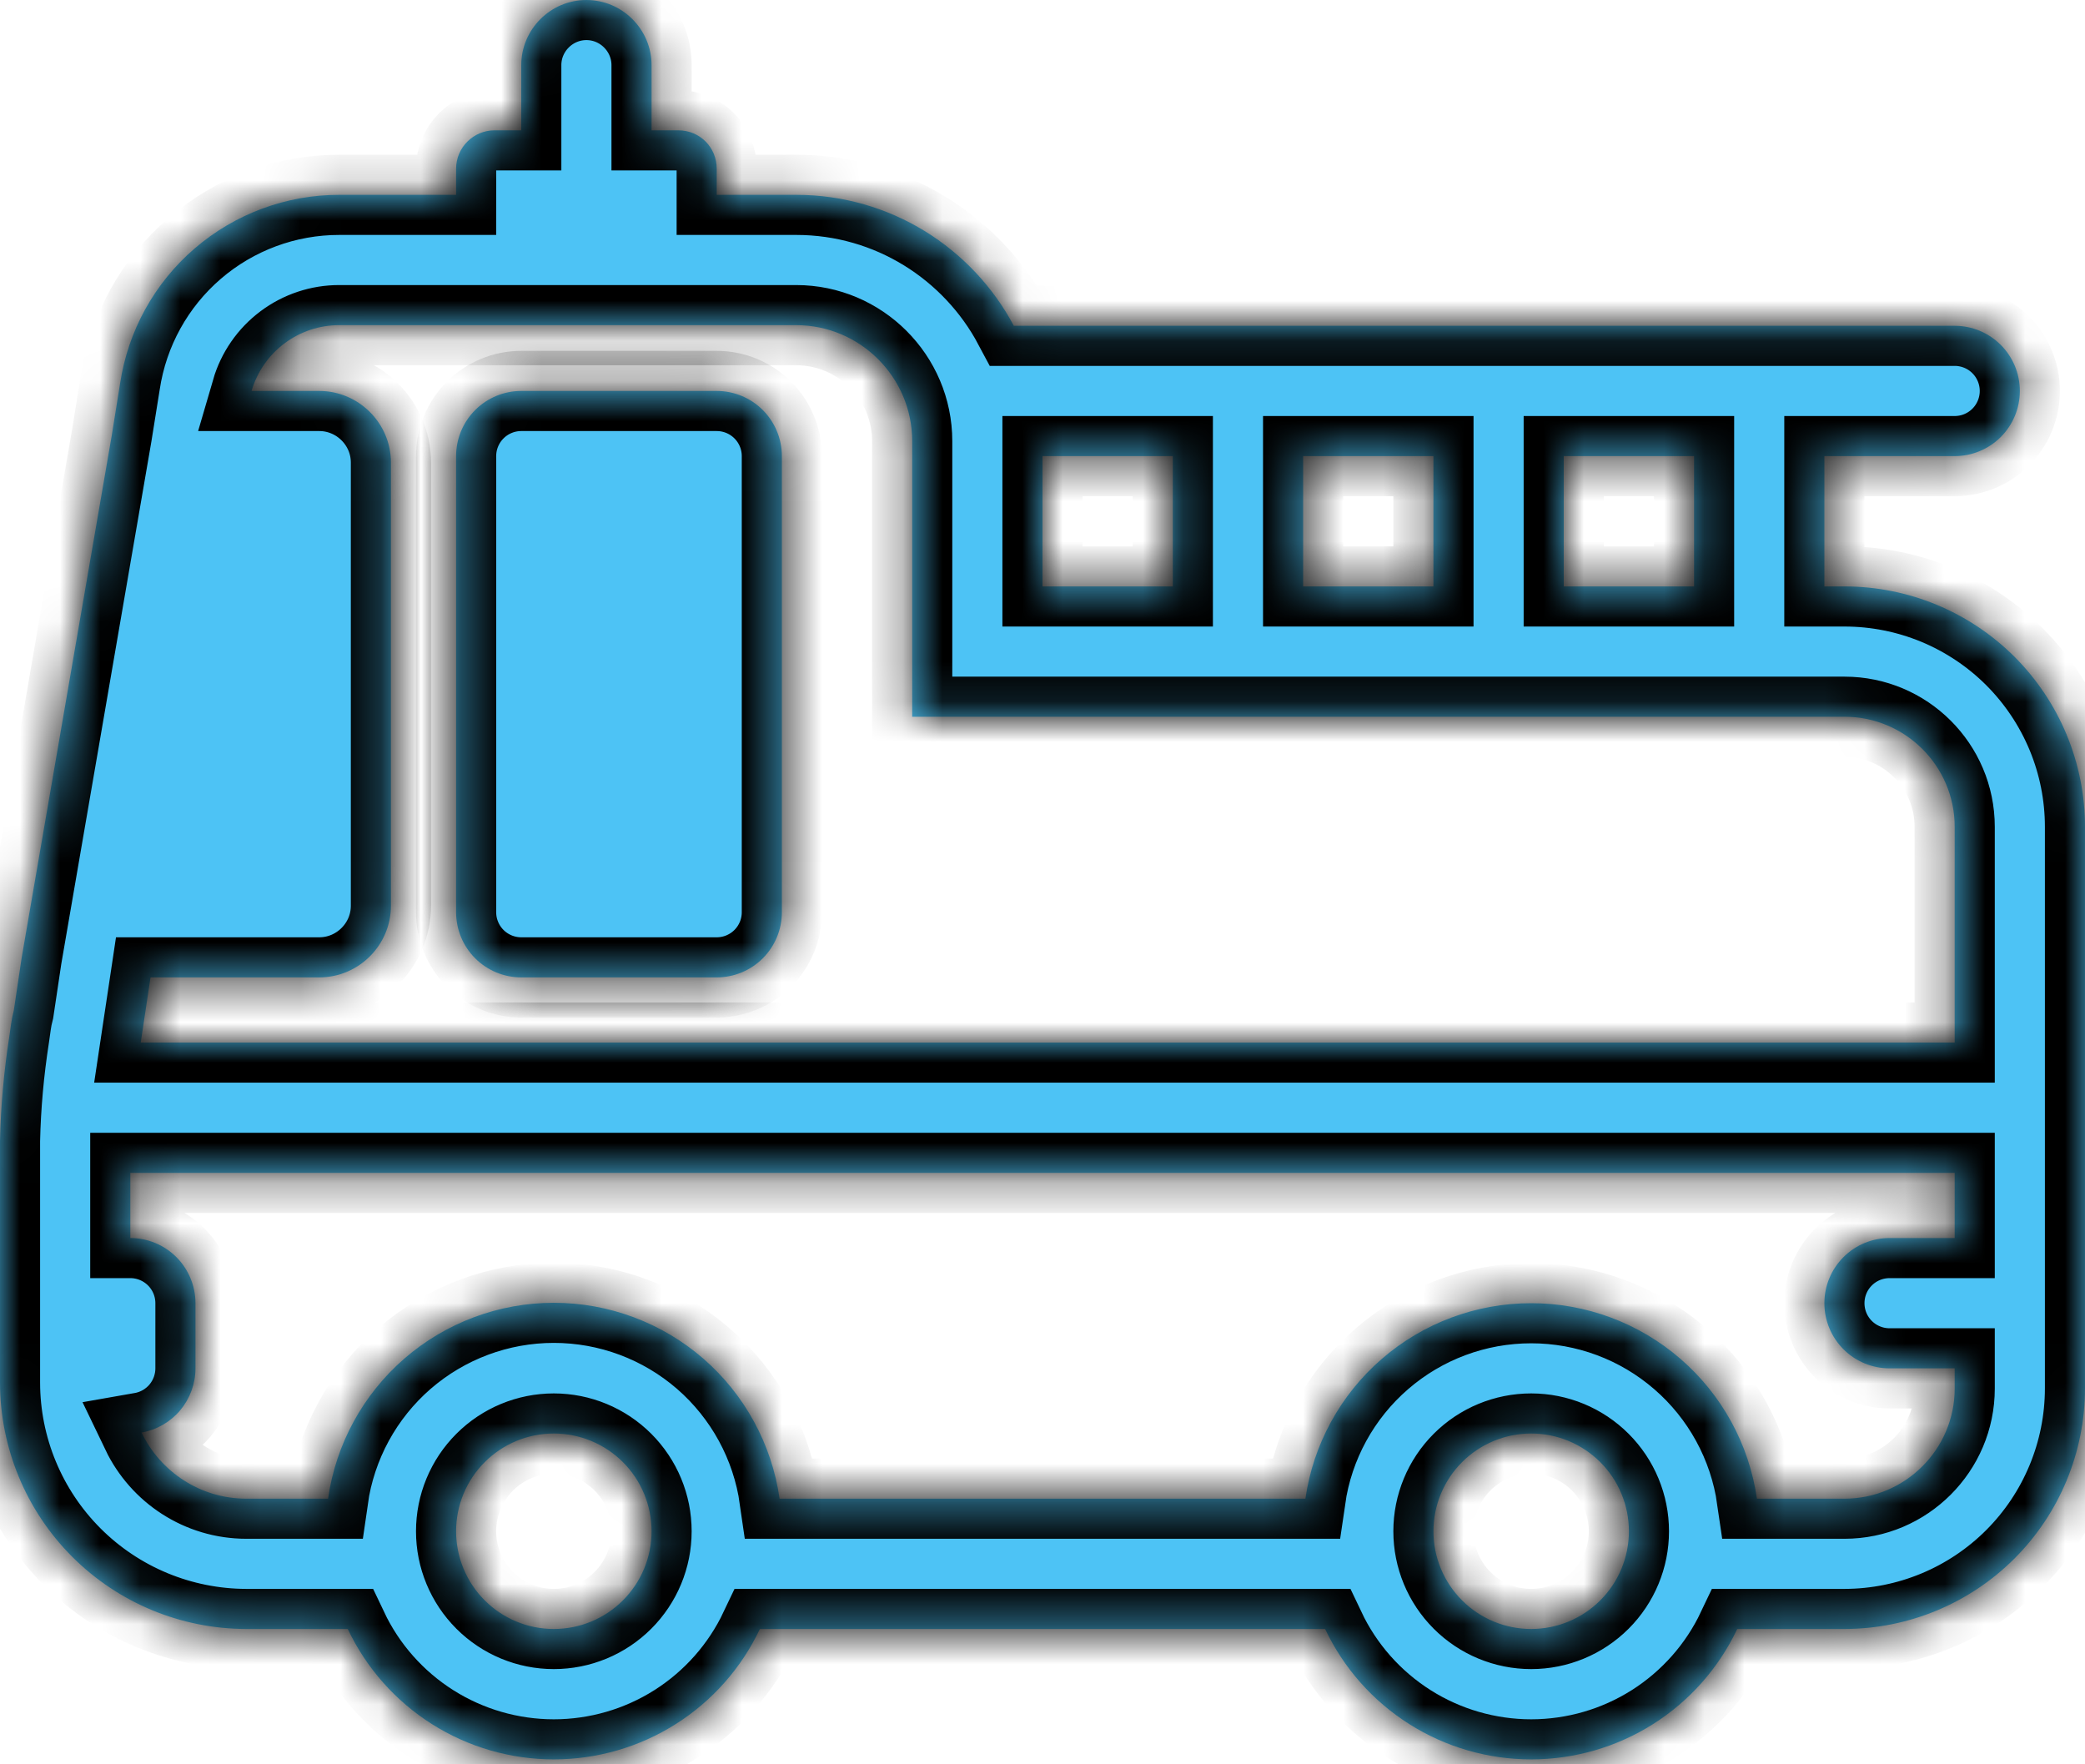 <svg width="52" height="44" viewBox="0 0 52 44" fill="none" xmlns="http://www.w3.org/2000/svg">
<mask id="path-1-inside-1_14_69" fill="white">
<path d="M11.375 11.375C11.375 10.944 11.546 10.531 11.851 10.226C12.156 9.921 12.569 9.75 13 9.75H17.875C18.306 9.75 18.719 9.921 19.024 10.226C19.329 10.531 19.5 10.944 19.5 11.375V22.75C19.5 23.181 19.329 23.594 19.024 23.899C18.719 24.204 18.306 24.375 17.875 24.375H13C12.569 24.375 12.156 24.204 11.851 23.899C11.546 23.594 11.375 23.181 11.375 22.75V11.375Z"/>
<path d="M14.625 0C15.519 0 16.25 0.731 16.25 1.625V3.25H16.916C17.453 3.25 17.875 3.672 17.875 4.209V4.859H19.858C22.206 4.859 24.252 6.183 25.285 8.125H48.75C49.181 8.125 49.594 8.296 49.899 8.601C50.204 8.906 50.375 9.319 50.375 9.75C50.375 10.181 50.204 10.594 49.899 10.899C49.594 11.204 49.181 11.375 48.75 11.375H45.5V14.625H46.004C46.791 14.625 47.571 14.78 48.298 15.081C49.026 15.383 49.687 15.825 50.244 16.381C50.8 16.938 51.242 17.599 51.544 18.327C51.845 19.054 52 19.834 52 20.621V34.629C51.998 36.218 51.366 37.743 50.242 38.867C49.118 39.991 47.593 40.623 46.004 40.625H43.327C42.866 41.598 42.139 42.42 41.229 42.996C40.319 43.572 39.264 43.877 38.188 43.877C37.111 43.877 36.056 43.572 35.146 42.996C34.236 42.42 33.509 41.598 33.048 40.625H18.952C18.491 41.598 17.764 42.42 16.854 42.996C15.944 43.572 14.889 43.877 13.812 43.877C12.736 43.877 11.681 43.572 10.771 42.996C9.861 42.42 9.134 41.598 8.673 40.625H6.143C4.514 40.623 2.953 39.976 1.801 38.824C0.649 37.672 0.002 36.111 0 34.483V28.447C0.019 27.581 0.098 26.712 0.231 25.857L0.276 25.54C0.292 25.423 0.315 25.309 0.344 25.199L0.539 23.894L0.551 23.823L2.79 10.842L2.995 9.563C3.192 8.253 3.852 7.058 4.857 6.194C5.861 5.331 7.142 4.857 8.466 4.859H11.375V4.209C11.375 3.672 11.814 3.25 12.334 3.25H13V1.625C13 0.731 13.731 0 14.625 0ZM39 11.375V14.625H42.25V11.375H39ZM35.75 14.625V11.375H32.5V14.625H35.75ZM26 11.375V14.625H29.25V11.375H26ZM22.75 11.001C22.75 9.409 21.45 8.109 19.858 8.109H8.466C7.972 8.107 7.491 8.267 7.096 8.563C6.7 8.859 6.412 9.276 6.274 9.75H7.963C8.938 9.75 9.75 10.546 9.75 11.537V22.587C9.75 23.579 8.938 24.375 7.963 24.375H3.754L3.51 26H48.75V20.621C48.75 19.102 47.515 17.875 46.004 17.875H22.75V11.001ZM19.443 37.375H32.557C32.752 36.021 33.429 34.783 34.464 33.888C35.498 32.992 36.82 32.5 38.188 32.5C39.555 32.5 40.877 32.992 41.911 33.888C42.946 34.783 43.623 36.021 43.818 37.375H46.004C47.515 37.375 48.75 36.14 48.75 34.629V34.125H47.125C46.694 34.125 46.281 33.954 45.976 33.649C45.671 33.344 45.5 32.931 45.5 32.5C45.5 32.069 45.671 31.656 45.976 31.351C46.281 31.046 46.694 30.875 47.125 30.875H48.75V29.25H3.25V30.875C3.681 30.875 4.094 31.046 4.399 31.351C4.704 31.656 4.875 32.069 4.875 32.5V34.125C4.875 34.507 4.74 34.877 4.495 35.17C4.249 35.463 3.908 35.66 3.531 35.726C3.999 36.701 4.994 37.375 6.143 37.375H8.182C8.375 36.019 9.051 34.779 10.085 33.881C11.12 32.984 12.443 32.49 13.812 32.49C15.182 32.49 16.505 32.984 17.54 33.881C18.574 34.779 19.25 36.019 19.443 37.375ZM13.812 40.625C14.459 40.625 15.079 40.368 15.536 39.911C15.993 39.454 16.25 38.834 16.25 38.188C16.25 37.541 15.993 36.921 15.536 36.464C15.079 36.007 14.459 35.75 13.812 35.75C13.166 35.75 12.546 36.007 12.089 36.464C11.632 36.921 11.375 37.541 11.375 38.188C11.375 38.834 11.632 39.454 12.089 39.911C12.546 40.368 13.166 40.625 13.812 40.625ZM38.188 40.625C38.834 40.625 39.454 40.368 39.911 39.911C40.368 39.454 40.625 38.834 40.625 38.188C40.625 37.541 40.368 36.921 39.911 36.464C39.454 36.007 38.834 35.75 38.188 35.75C37.541 35.75 36.921 36.007 36.464 36.464C36.007 36.921 35.75 37.541 35.75 38.188C35.75 38.834 36.007 39.454 36.464 39.911C36.921 40.368 37.541 40.625 38.188 40.625Z"/>
</mask>
<path d="M11.375 11.375C11.375 10.944 11.546 10.531 11.851 10.226C12.156 9.921 12.569 9.75 13 9.75H17.875C18.306 9.75 18.719 9.921 19.024 10.226C19.329 10.531 19.5 10.944 19.5 11.375V22.75C19.5 23.181 19.329 23.594 19.024 23.899C18.719 24.204 18.306 24.375 17.875 24.375H13C12.569 24.375 12.156 24.204 11.851 23.899C11.546 23.594 11.375 23.181 11.375 22.75V11.375Z" fill="#4DC3F5"/>
<path d="M14.625 0C15.519 0 16.25 0.731 16.25 1.625V3.25H16.916C17.453 3.25 17.875 3.672 17.875 4.209V4.859H19.858C22.206 4.859 24.252 6.183 25.285 8.125H48.75C49.181 8.125 49.594 8.296 49.899 8.601C50.204 8.906 50.375 9.319 50.375 9.75C50.375 10.181 50.204 10.594 49.899 10.899C49.594 11.204 49.181 11.375 48.75 11.375H45.5V14.625H46.004C46.791 14.625 47.571 14.78 48.298 15.081C49.026 15.383 49.687 15.825 50.244 16.381C50.8 16.938 51.242 17.599 51.544 18.327C51.845 19.054 52 19.834 52 20.621V34.629C51.998 36.218 51.366 37.743 50.242 38.867C49.118 39.991 47.593 40.623 46.004 40.625H43.327C42.866 41.598 42.139 42.42 41.229 42.996C40.319 43.572 39.264 43.877 38.188 43.877C37.111 43.877 36.056 43.572 35.146 42.996C34.236 42.42 33.509 41.598 33.048 40.625H18.952C18.491 41.598 17.764 42.42 16.854 42.996C15.944 43.572 14.889 43.877 13.812 43.877C12.736 43.877 11.681 43.572 10.771 42.996C9.861 42.42 9.134 41.598 8.673 40.625H6.143C4.514 40.623 2.953 39.976 1.801 38.824C0.649 37.672 0.002 36.111 0 34.483V28.447C0.019 27.581 0.098 26.712 0.231 25.857L0.276 25.54C0.292 25.423 0.315 25.309 0.344 25.199L0.539 23.894L0.551 23.823L2.79 10.842L2.995 9.563C3.192 8.253 3.852 7.058 4.857 6.194C5.861 5.331 7.142 4.857 8.466 4.859H11.375V4.209C11.375 3.672 11.814 3.25 12.334 3.25H13V1.625C13 0.731 13.731 0 14.625 0ZM39 11.375V14.625H42.25V11.375H39ZM35.75 14.625V11.375H32.5V14.625H35.75ZM26 11.375V14.625H29.25V11.375H26ZM22.75 11.001C22.75 9.409 21.45 8.109 19.858 8.109H8.466C7.972 8.107 7.491 8.267 7.096 8.563C6.7 8.859 6.412 9.276 6.274 9.75H7.963C8.938 9.75 9.75 10.546 9.75 11.537V22.587C9.75 23.579 8.938 24.375 7.963 24.375H3.754L3.51 26H48.75V20.621C48.75 19.102 47.515 17.875 46.004 17.875H22.75V11.001ZM19.443 37.375H32.557C32.752 36.021 33.429 34.783 34.464 33.888C35.498 32.992 36.82 32.5 38.188 32.5C39.555 32.5 40.877 32.992 41.911 33.888C42.946 34.783 43.623 36.021 43.818 37.375H46.004C47.515 37.375 48.75 36.14 48.75 34.629V34.125H47.125C46.694 34.125 46.281 33.954 45.976 33.649C45.671 33.344 45.5 32.931 45.5 32.5C45.5 32.069 45.671 31.656 45.976 31.351C46.281 31.046 46.694 30.875 47.125 30.875H48.75V29.25H3.25V30.875C3.681 30.875 4.094 31.046 4.399 31.351C4.704 31.656 4.875 32.069 4.875 32.5V34.125C4.875 34.507 4.74 34.877 4.495 35.17C4.249 35.463 3.908 35.66 3.531 35.726C3.999 36.701 4.994 37.375 6.143 37.375H8.182C8.375 36.019 9.051 34.779 10.085 33.881C11.12 32.984 12.443 32.49 13.812 32.49C15.182 32.49 16.505 32.984 17.54 33.881C18.574 34.779 19.25 36.019 19.443 37.375ZM13.812 40.625C14.459 40.625 15.079 40.368 15.536 39.911C15.993 39.454 16.25 38.834 16.25 38.188C16.25 37.541 15.993 36.921 15.536 36.464C15.079 36.007 14.459 35.75 13.812 35.75C13.166 35.75 12.546 36.007 12.089 36.464C11.632 36.921 11.375 37.541 11.375 38.188C11.375 38.834 11.632 39.454 12.089 39.911C12.546 40.368 13.166 40.625 13.812 40.625ZM38.188 40.625C38.834 40.625 39.454 40.368 39.911 39.911C40.368 39.454 40.625 38.834 40.625 38.188C40.625 37.541 40.368 36.921 39.911 36.464C39.454 36.007 38.834 35.75 38.188 35.75C37.541 35.75 36.921 36.007 36.464 36.464C36.007 36.921 35.75 37.541 35.75 38.188C35.75 38.834 36.007 39.454 36.464 39.911C36.921 40.368 37.541 40.625 38.188 40.625Z" fill="#4DC3F5"/>
<path d="M11.375 11.375C11.375 10.944 11.546 10.531 11.851 10.226C12.156 9.921 12.569 9.75 13 9.75H17.875C18.306 9.75 18.719 9.921 19.024 10.226C19.329 10.531 19.5 10.944 19.5 11.375V22.75C19.5 23.181 19.329 23.594 19.024 23.899C18.719 24.204 18.306 24.375 17.875 24.375H13C12.569 24.375 12.156 24.204 11.851 23.899C11.546 23.594 11.375 23.181 11.375 22.75V11.375Z" stroke="black" stroke-width="2" mask="url(#path-1-inside-1_14_69)"/>
<path d="M14.625 0C15.519 0 16.25 0.731 16.25 1.625V3.25H16.916C17.453 3.25 17.875 3.672 17.875 4.209V4.859H19.858C22.206 4.859 24.252 6.183 25.285 8.125H48.75C49.181 8.125 49.594 8.296 49.899 8.601C50.204 8.906 50.375 9.319 50.375 9.75C50.375 10.181 50.204 10.594 49.899 10.899C49.594 11.204 49.181 11.375 48.75 11.375H45.5V14.625H46.004C46.791 14.625 47.571 14.78 48.298 15.081C49.026 15.383 49.687 15.825 50.244 16.381C50.8 16.938 51.242 17.599 51.544 18.327C51.845 19.054 52 19.834 52 20.621V34.629C51.998 36.218 51.366 37.743 50.242 38.867C49.118 39.991 47.593 40.623 46.004 40.625H43.327C42.866 41.598 42.139 42.42 41.229 42.996C40.319 43.572 39.264 43.877 38.188 43.877C37.111 43.877 36.056 43.572 35.146 42.996C34.236 42.42 33.509 41.598 33.048 40.625H18.952C18.491 41.598 17.764 42.42 16.854 42.996C15.944 43.572 14.889 43.877 13.812 43.877C12.736 43.877 11.681 43.572 10.771 42.996C9.861 42.42 9.134 41.598 8.673 40.625H6.143C4.514 40.623 2.953 39.976 1.801 38.824C0.649 37.672 0.002 36.111 0 34.483V28.447C0.019 27.581 0.098 26.712 0.231 25.857L0.276 25.54C0.292 25.423 0.315 25.309 0.344 25.199L0.539 23.894L0.551 23.823L2.79 10.842L2.995 9.563C3.192 8.253 3.852 7.058 4.857 6.194C5.861 5.331 7.142 4.857 8.466 4.859H11.375V4.209C11.375 3.672 11.814 3.25 12.334 3.25H13V1.625C13 0.731 13.731 0 14.625 0ZM39 11.375V14.625H42.25V11.375H39ZM35.75 14.625V11.375H32.5V14.625H35.75ZM26 11.375V14.625H29.25V11.375H26ZM22.75 11.001C22.75 9.409 21.45 8.109 19.858 8.109H8.466C7.972 8.107 7.491 8.267 7.096 8.563C6.7 8.859 6.412 9.276 6.274 9.75H7.963C8.938 9.75 9.75 10.546 9.75 11.537V22.587C9.75 23.579 8.938 24.375 7.963 24.375H3.754L3.51 26H48.75V20.621C48.75 19.102 47.515 17.875 46.004 17.875H22.75V11.001ZM19.443 37.375H32.557C32.752 36.021 33.429 34.783 34.464 33.888C35.498 32.992 36.82 32.5 38.188 32.5C39.555 32.5 40.877 32.992 41.911 33.888C42.946 34.783 43.623 36.021 43.818 37.375H46.004C47.515 37.375 48.75 36.14 48.75 34.629V34.125H47.125C46.694 34.125 46.281 33.954 45.976 33.649C45.671 33.344 45.5 32.931 45.5 32.5C45.5 32.069 45.671 31.656 45.976 31.351C46.281 31.046 46.694 30.875 47.125 30.875H48.75V29.25H3.25V30.875C3.681 30.875 4.094 31.046 4.399 31.351C4.704 31.656 4.875 32.069 4.875 32.5V34.125C4.875 34.507 4.74 34.877 4.495 35.17C4.249 35.463 3.908 35.66 3.531 35.726C3.999 36.701 4.994 37.375 6.143 37.375H8.182C8.375 36.019 9.051 34.779 10.085 33.881C11.12 32.984 12.443 32.49 13.812 32.49C15.182 32.49 16.505 32.984 17.54 33.881C18.574 34.779 19.25 36.019 19.443 37.375ZM13.812 40.625C14.459 40.625 15.079 40.368 15.536 39.911C15.993 39.454 16.25 38.834 16.25 38.188C16.25 37.541 15.993 36.921 15.536 36.464C15.079 36.007 14.459 35.75 13.812 35.75C13.166 35.75 12.546 36.007 12.089 36.464C11.632 36.921 11.375 37.541 11.375 38.188C11.375 38.834 11.632 39.454 12.089 39.911C12.546 40.368 13.166 40.625 13.812 40.625ZM38.188 40.625C38.834 40.625 39.454 40.368 39.911 39.911C40.368 39.454 40.625 38.834 40.625 38.188C40.625 37.541 40.368 36.921 39.911 36.464C39.454 36.007 38.834 35.75 38.188 35.75C37.541 35.75 36.921 36.007 36.464 36.464C36.007 36.921 35.75 37.541 35.75 38.188C35.75 38.834 36.007 39.454 36.464 39.911C36.921 40.368 37.541 40.625 38.188 40.625Z" stroke="black" stroke-width="2" mask="url(#path-1-inside-1_14_69)"/>
</svg>
